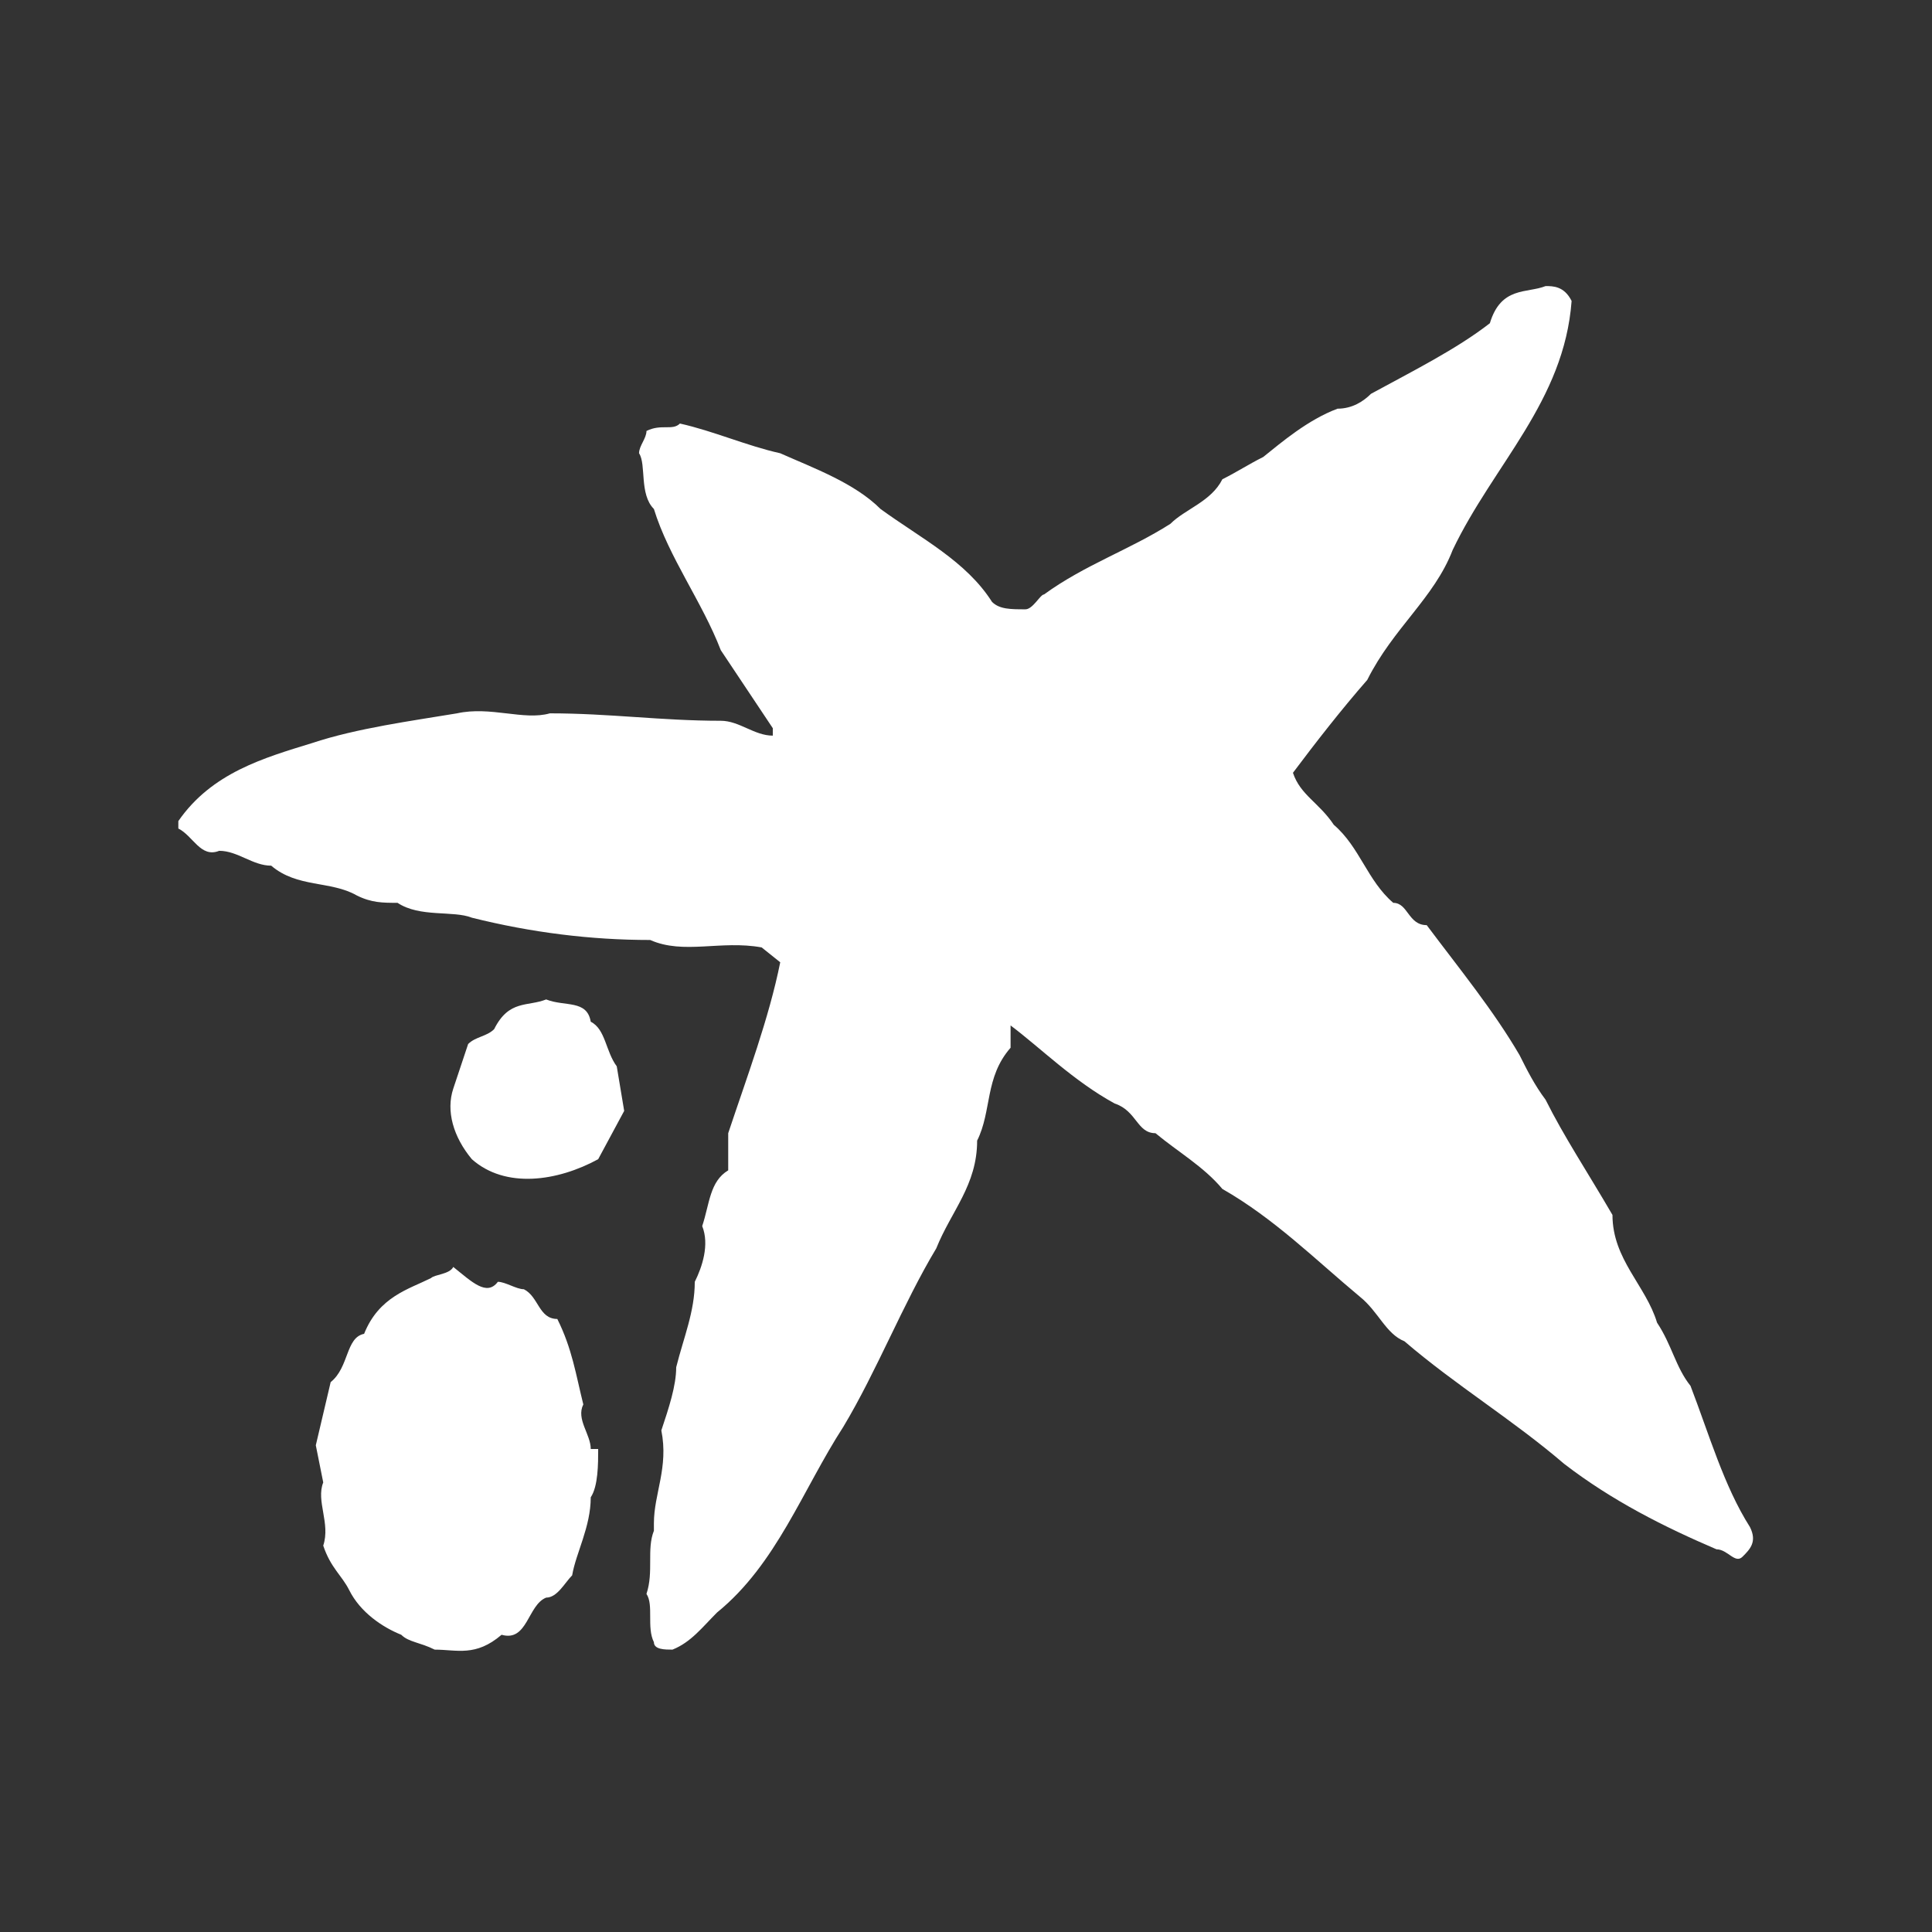 <?xml version="1.0" encoding="utf-8"?>
<!-- Generator: Adobe Illustrator 24.3.0, SVG Export Plug-In . SVG Version: 6.00 Build 0)  -->
<svg version="1.1" id="Capa_1" xmlns="http://www.w3.org/2000/svg" xmlns:xlink="http://www.w3.org/1999/xlink" x="0px" y="0px"
	 viewBox="0 0 52 52" style="enable-background:new 0 0 52 52;" xml:space="preserve">
<rect x="0" y="0" width="52" height="52" fill="#333333" stroke="none"/>
<style type="text/css">
	.st0{fill:#FFFFFF;}
</style>
<desc>Created with Sketch.</desc>
<path id="Combined-Shape" class="st0" d="M12.2,34.1c0.5,0.4,0.9,0.8,1.2,0.4c0.2,0,0.5,0.2,0.7,0.2c0.4,0.2,0.4,0.8,0.9,0.8
	c0.4,0.8,0.5,1.5,0.7,2.3c-0.2,0.4,0.2,0.8,0.2,1.2l0,0h0.2c0,0.4,0,1-0.2,1.3c0,0.8-0.4,1.5-0.5,2.1c-0.2,0.2-0.4,0.6-0.7,0.6
	c-0.5,0.2-0.5,1.2-1.2,1c-0.7,0.6-1.2,0.4-1.8,0.4c-0.4-0.2-0.7-0.2-0.9-0.4c-0.5-0.2-1.1-0.6-1.4-1.2c-0.2-0.4-0.5-0.6-0.7-1.2
	c0.2-0.6-0.2-1.2,0-1.7l0,0l-0.2-1l0.4-1.7c0.5-0.4,0.4-1.2,0.9-1.3c0.4-1,1.2-1.2,1.8-1.5C11.7,34.3,12.1,34.3,12.2,34.1z
	 M41.6,7.7c0.2,0,0.5,0,0.7,0.4c-0.2,2.7-2.1,4.4-3.2,6.7c-0.5,1.3-1.6,2.1-2.3,3.5c-0.7,0.8-1.4,1.7-2,2.5c0.2,0.6,0.7,0.8,1.1,1.4
	c0.7,0.6,0.9,1.5,1.6,2.1c0.4,0,0.4,0.6,0.9,0.6c0.9,1.2,1.8,2.3,2.5,3.5c0.2,0.4,0.4,0.8,0.7,1.2c0.5,1,1.1,1.9,1.8,3.1
	c0,1.2,0.9,1.9,1.2,2.9c0.4,0.6,0.5,1.2,0.9,1.7c0.5,1.3,0.9,2.7,1.6,3.8c0.2,0.4,0,0.6-0.2,0.8c-0.2,0.2-0.4-0.2-0.7-0.2
	c-1.4-0.6-2.8-1.3-4.1-2.3c-1.4-1.2-2.9-2.1-4.3-3.3c-0.5-0.2-0.7-0.8-1.2-1.2c-1.2-1-2.3-2.1-3.7-2.9c-0.5-0.6-1.2-1-1.8-1.5
	c-0.5,0-0.5-0.6-1.1-0.8c-1.1-0.6-2-1.5-2.8-2.1l0,0v0.6c-0.7,0.8-0.5,1.7-0.9,2.5c0,1.2-0.7,1.9-1.1,2.9c-0.9,1.5-1.6,3.3-2.5,4.8
	c-1.1,1.7-1.8,3.7-3.4,5c-0.4,0.4-0.7,0.8-1.2,1c-0.2,0-0.5,0-0.5-0.2c-0.2-0.4,0-1-0.2-1.3c0.2-0.6,0-1.2,0.2-1.7l0,0v-0.2
	c0-0.8,0.4-1.5,0.2-2.5c0.2-0.6,0.4-1.2,0.4-1.7c0.2-0.8,0.5-1.5,0.5-2.3c0.2-0.4,0.4-1,0.2-1.5c0.2-0.6,0.2-1.2,0.7-1.5l0,0v-1
	c0.5-1.5,1.1-3.1,1.4-4.6l0,0l-0.5-0.4c-1.1-0.2-2.1,0.2-3-0.2c-1.6,0-3.2-0.2-4.8-0.6c-0.5-0.2-1.4,0-2-0.4c-0.4,0-0.7,0-1.1-0.2
	c-0.7-0.4-1.6-0.2-2.3-0.8c-0.5,0-0.9-0.4-1.4-0.4c-0.5,0.2-0.7-0.4-1.1-0.6l0,0v-0.2c0.9-1.3,2.3-1.7,3.6-2.1
	c1.2-0.4,2.7-0.6,3.9-0.8c0.9-0.2,1.8,0.2,2.5,0c1.6,0,3,0.2,4.6,0.2c0.5,0,0.9,0.4,1.4,0.4l0,0v-0.2l-1.4-2.1
	c-0.5-1.3-1.4-2.5-1.8-3.8c-0.4-0.4-0.2-1.2-0.4-1.5c0-0.2,0.2-0.4,0.2-0.6c0.4-0.2,0.7,0,0.9-0.2c0.9,0.2,1.8,0.6,2.7,0.8
	c0.9,0.4,2,0.8,2.7,1.5c1.1,0.8,2.3,1.4,3,2.5c0.2,0.2,0.5,0.2,0.9,0.2c0.2,0,0.4-0.4,0.5-0.4c1.1-0.8,2.3-1.2,3.4-1.9
	c0.4-0.4,1.1-0.6,1.4-1.2c0.4-0.2,0.7-0.4,1.1-0.6c0.5-0.4,1.2-1,2-1.3c0.4,0,0.7-0.2,0.9-0.4c1.1-0.6,2.3-1.2,3.2-1.9
	C40.4,7.7,41.1,7.9,41.6,7.7z M14.7,26.9c0.5,0.2,1.1,0,1.2,0.6c0.4,0.2,0.4,0.8,0.7,1.2l0,0l0.2,1.2l-0.7,1.3
	c-1.1,0.6-2.5,0.8-3.4,0c-0.5-0.6-0.7-1.3-0.5-1.9l0,0l0.4-1.2c0.2-0.2,0.5-0.2,0.7-0.4C13.7,26.9,14.2,27.1,14.7,26.9z"/>
</svg>
